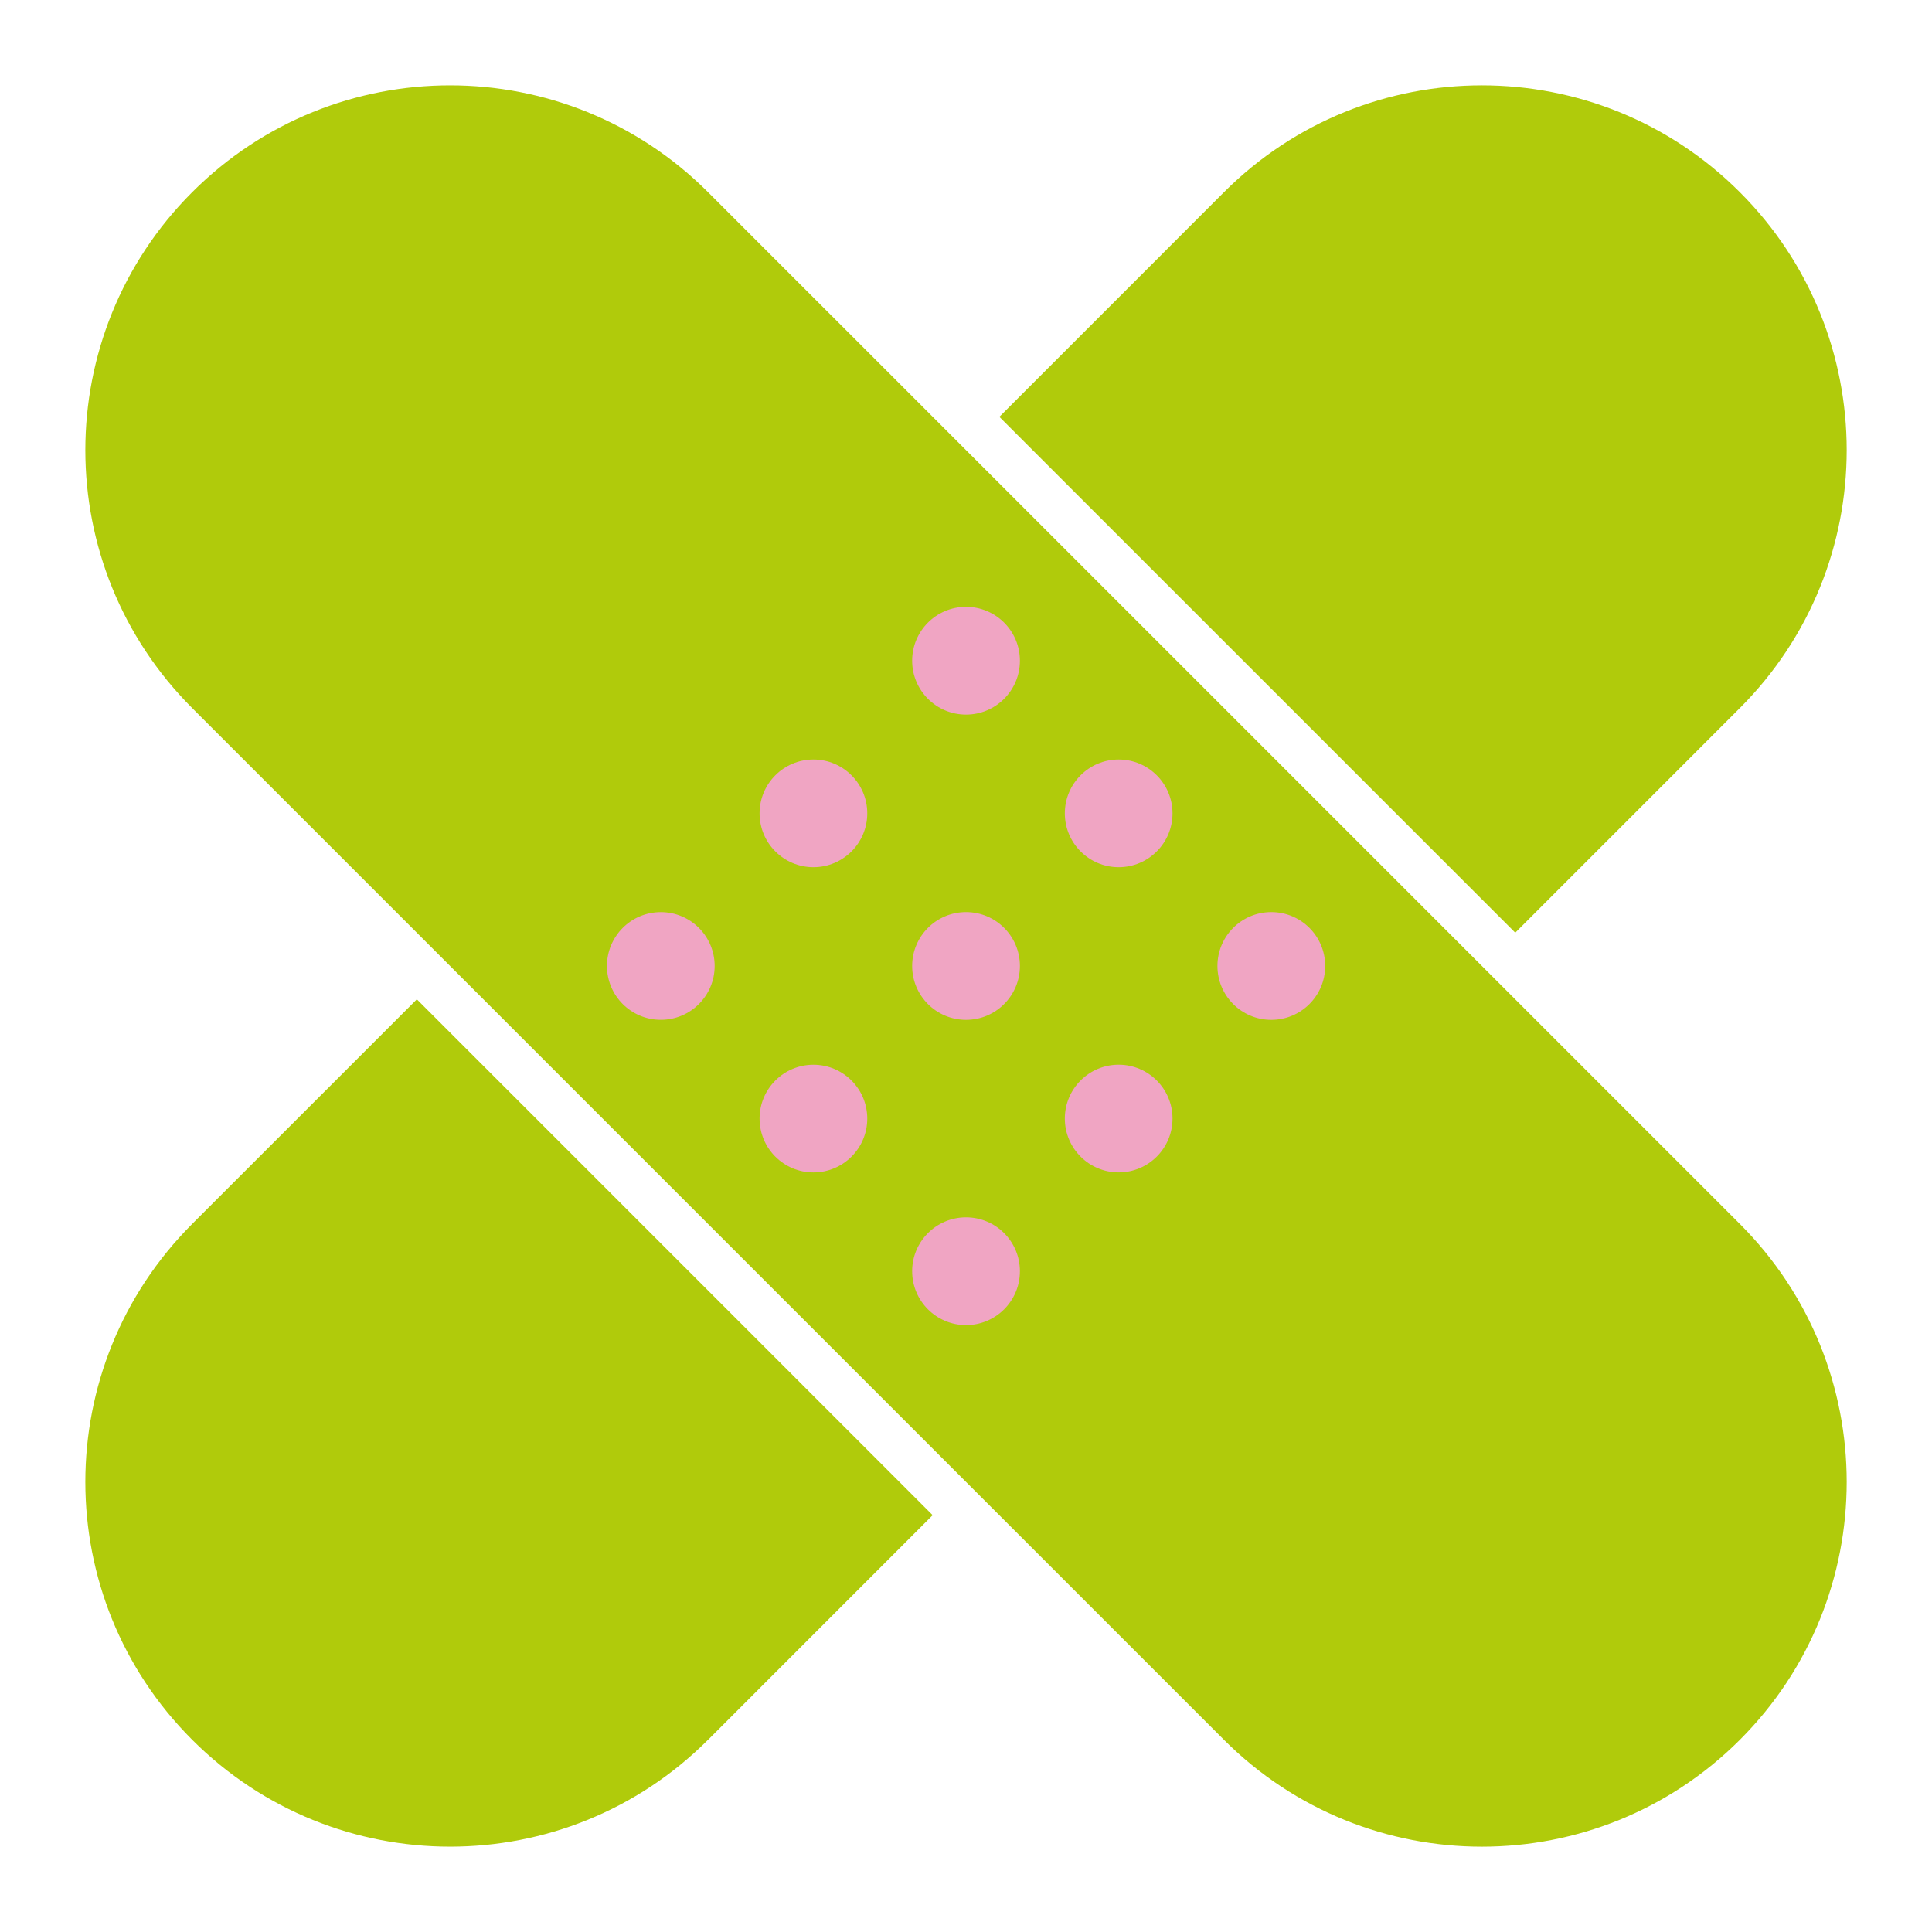 <?xml version="1.0" encoding="utf-8"?>
<!-- Generator: Adobe Illustrator 16.0.0, SVG Export Plug-In . SVG Version: 6.00 Build 0)  -->
<!DOCTYPE svg PUBLIC "-//W3C//DTD SVG 1.1//EN" "http://www.w3.org/Graphics/SVG/1.1/DTD/svg11.dtd">
<svg version="1.1" id="Lager_1" xmlns="http://www.w3.org/2000/svg" xmlns:xlink="http://www.w3.org/1999/xlink" x="0px" y="0px"
	 viewBox="0 0 62.362 62.362" enable-background="new 0 0 62.362 62.362" xml:space="preserve">
<g>
	<path fill="#B0CB0B" d="M56.16,39.507L56.16,39.507L56.16,39.507L39.508,22.855L22.855,6.204l0,0c-4.6-4.599-12.053-4.599-16.652,0
		c-4.598,4.598-4.598,12.053,0,16.651l16.652,16.652l16.653,16.652c4.598,4.598,12.053,4.598,16.652,0
		C60.758,51.562,60.758,44.106,56.16,39.507z"/>
	<g>
		<path fill="#B0CB0B" d="M56.16,22.855L56.16,22.855c4.598-4.599,4.598-12.054,0-16.651c-4.598-4.599-12.055-4.599-16.652,0
			l-7.25,7.251L48.91,30.106L56.16,22.855z"/>
		<path fill="#B0CB0B" d="M6.203,39.507c-4.598,4.6-4.598,12.055,0,16.65c4.6,4.6,12.055,4.6,16.652,0v0.002l7.25-7.252
			l-16.65-16.651L6.203,39.507z"/>
	</g>
	<circle fill="#F0A5C3" cx="21.33" cy="31.18" r="1.738"/>
	<circle fill="#F0A5C3" cx="26.256" cy="36.106" r="1.738"/>
	<circle fill="#F0A5C3" cx="31.182" cy="41.033" r="1.739"/>
	<circle fill="#F0A5C3" cx="26.256" cy="26.254" r="1.738"/>
	<circle fill="#F0A5C3" cx="31.182" cy="31.18" r="1.739"/>
	<circle fill="#F0A5C3" cx="36.109" cy="36.105" r="1.738"/>
	<circle fill="#F0A5C3" cx="31.182" cy="21.327" r="1.739"/>
	<circle fill="#F0A5C3" cx="36.109" cy="26.254" r="1.738"/>
	<circle fill="#F0A5C3" cx="41.036" cy="31.18" r="1.739"/>
</g>
</svg>

